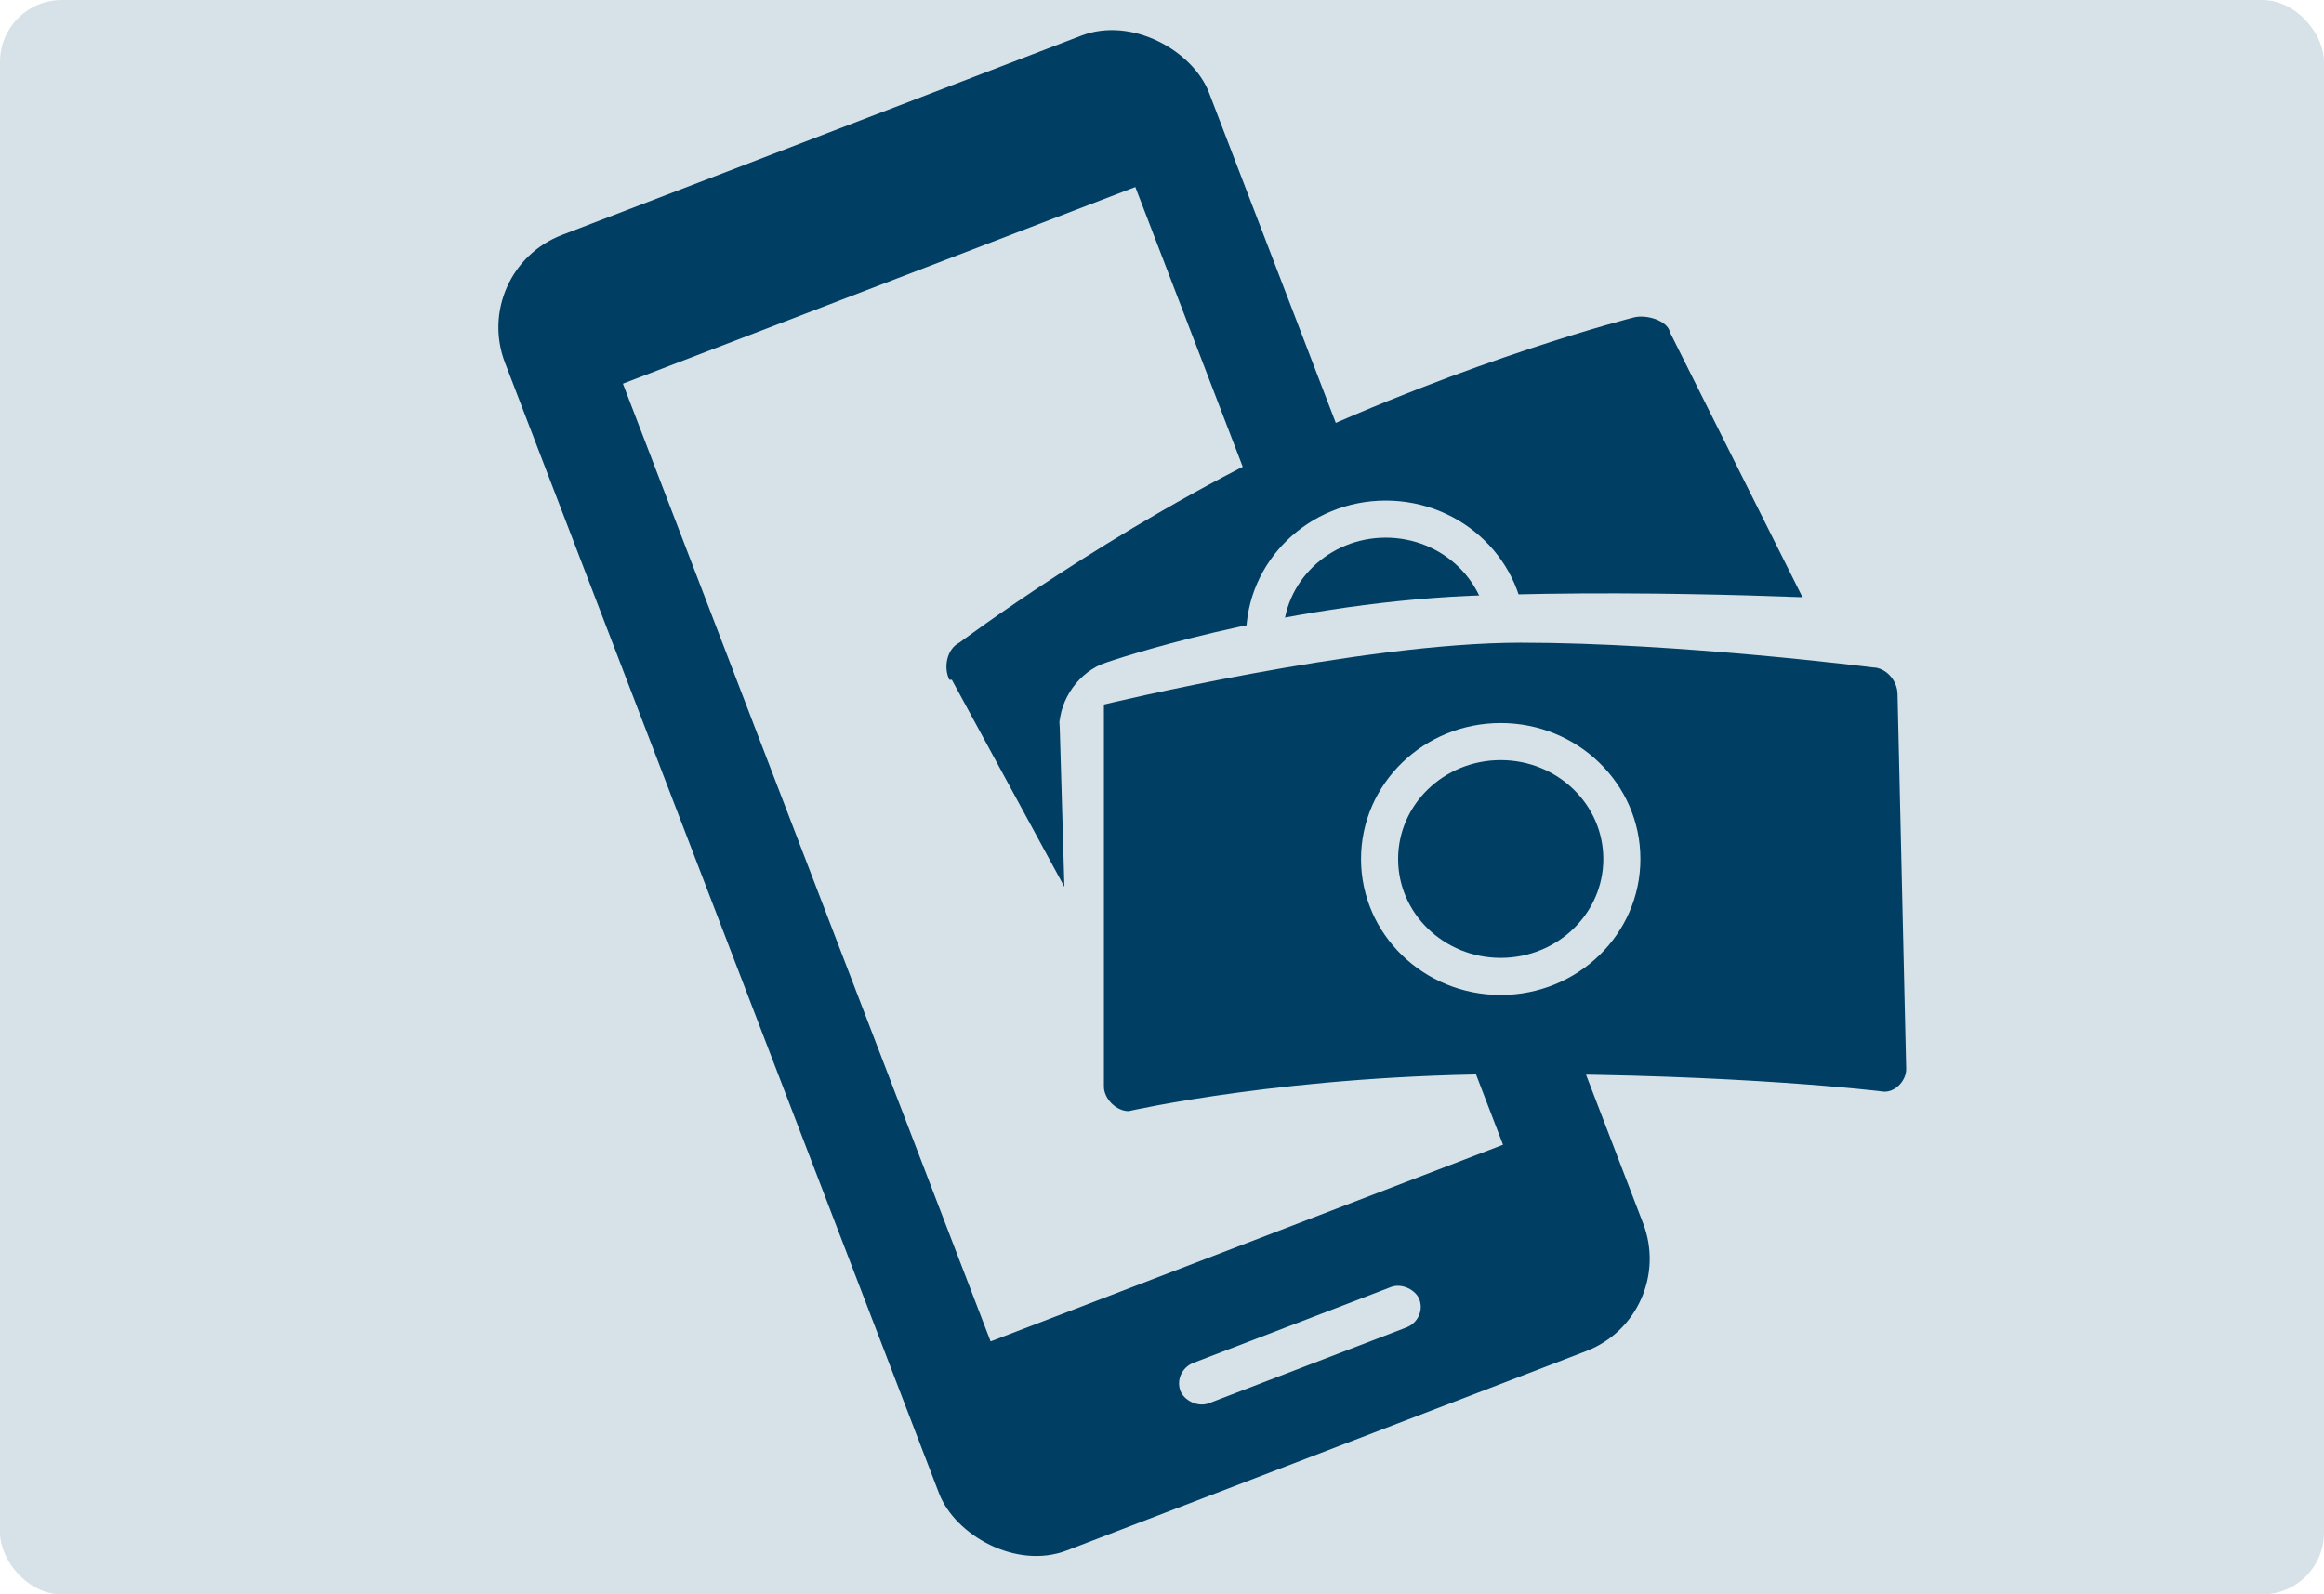 <svg xmlns="http://www.w3.org/2000/svg" viewBox="0 0 188 129">
  <rect width="188" height="129" fill="#D6E2E8" rx="5"/>
  <g transform="rotate(-21 78.02 -91.53)">
    <rect width="61" height="114" fill="#003F63" rx="8"/>
    <path fill="#D6E2E8" d="M8.3 13h44.4v83H8.3"/>
    <rect width="20.7" height="3.5" x="21.2" y="103.5" fill="#D6E2E8" rx="1.8"/>
  </g>
  <path fill="#003F63" d="M76.8 55c-.5-1-.2-2.5.8-3 0 0 12.4-9.3 26.5-16 15-7 28-10.3 28-10.3 1-.3 2.8.2 3 1.2l13 26c.8 1 0 2-1 2 0 0-11.3 3-26.2 10.7-14.7 8-27 16.6-27 16.6-1 .6-2 .3-2.5-.7L77 55z"/>
  <ellipse cx="112.1" cy="51.5" fill="#003F63" stroke="#D6E2E8" stroke-width="3" rx="9.8" ry="9.5"/>
  <path fill="#D6E2E8" d="M85.7 58.8c0-2.2 1.6-4.5 3.8-5.2 0 0 13.5-4.7 29.5-5.4 16-.6 32.8.4 32.8.4l-.4 33.3h-65l-.7-24z"/>
  <path fill="#003F63" d="M123 52c12.8 0 28.5 2 28.5 2 1 0 2 1 2 2.2l.7 30.3c0 1-1 2-2 1.8 0 0-11.4-1.4-29.6-1.4-18.2 0-31.3 3-31.3 3-1 0-2-1-2-2V57s20.7-5 33.7-5z"/>
  <ellipse cx="121.4" cy="69.5" fill="#003F63" stroke="#D6E2E8" stroke-width="3" rx="9.8" ry="9.5"/>
</svg>
